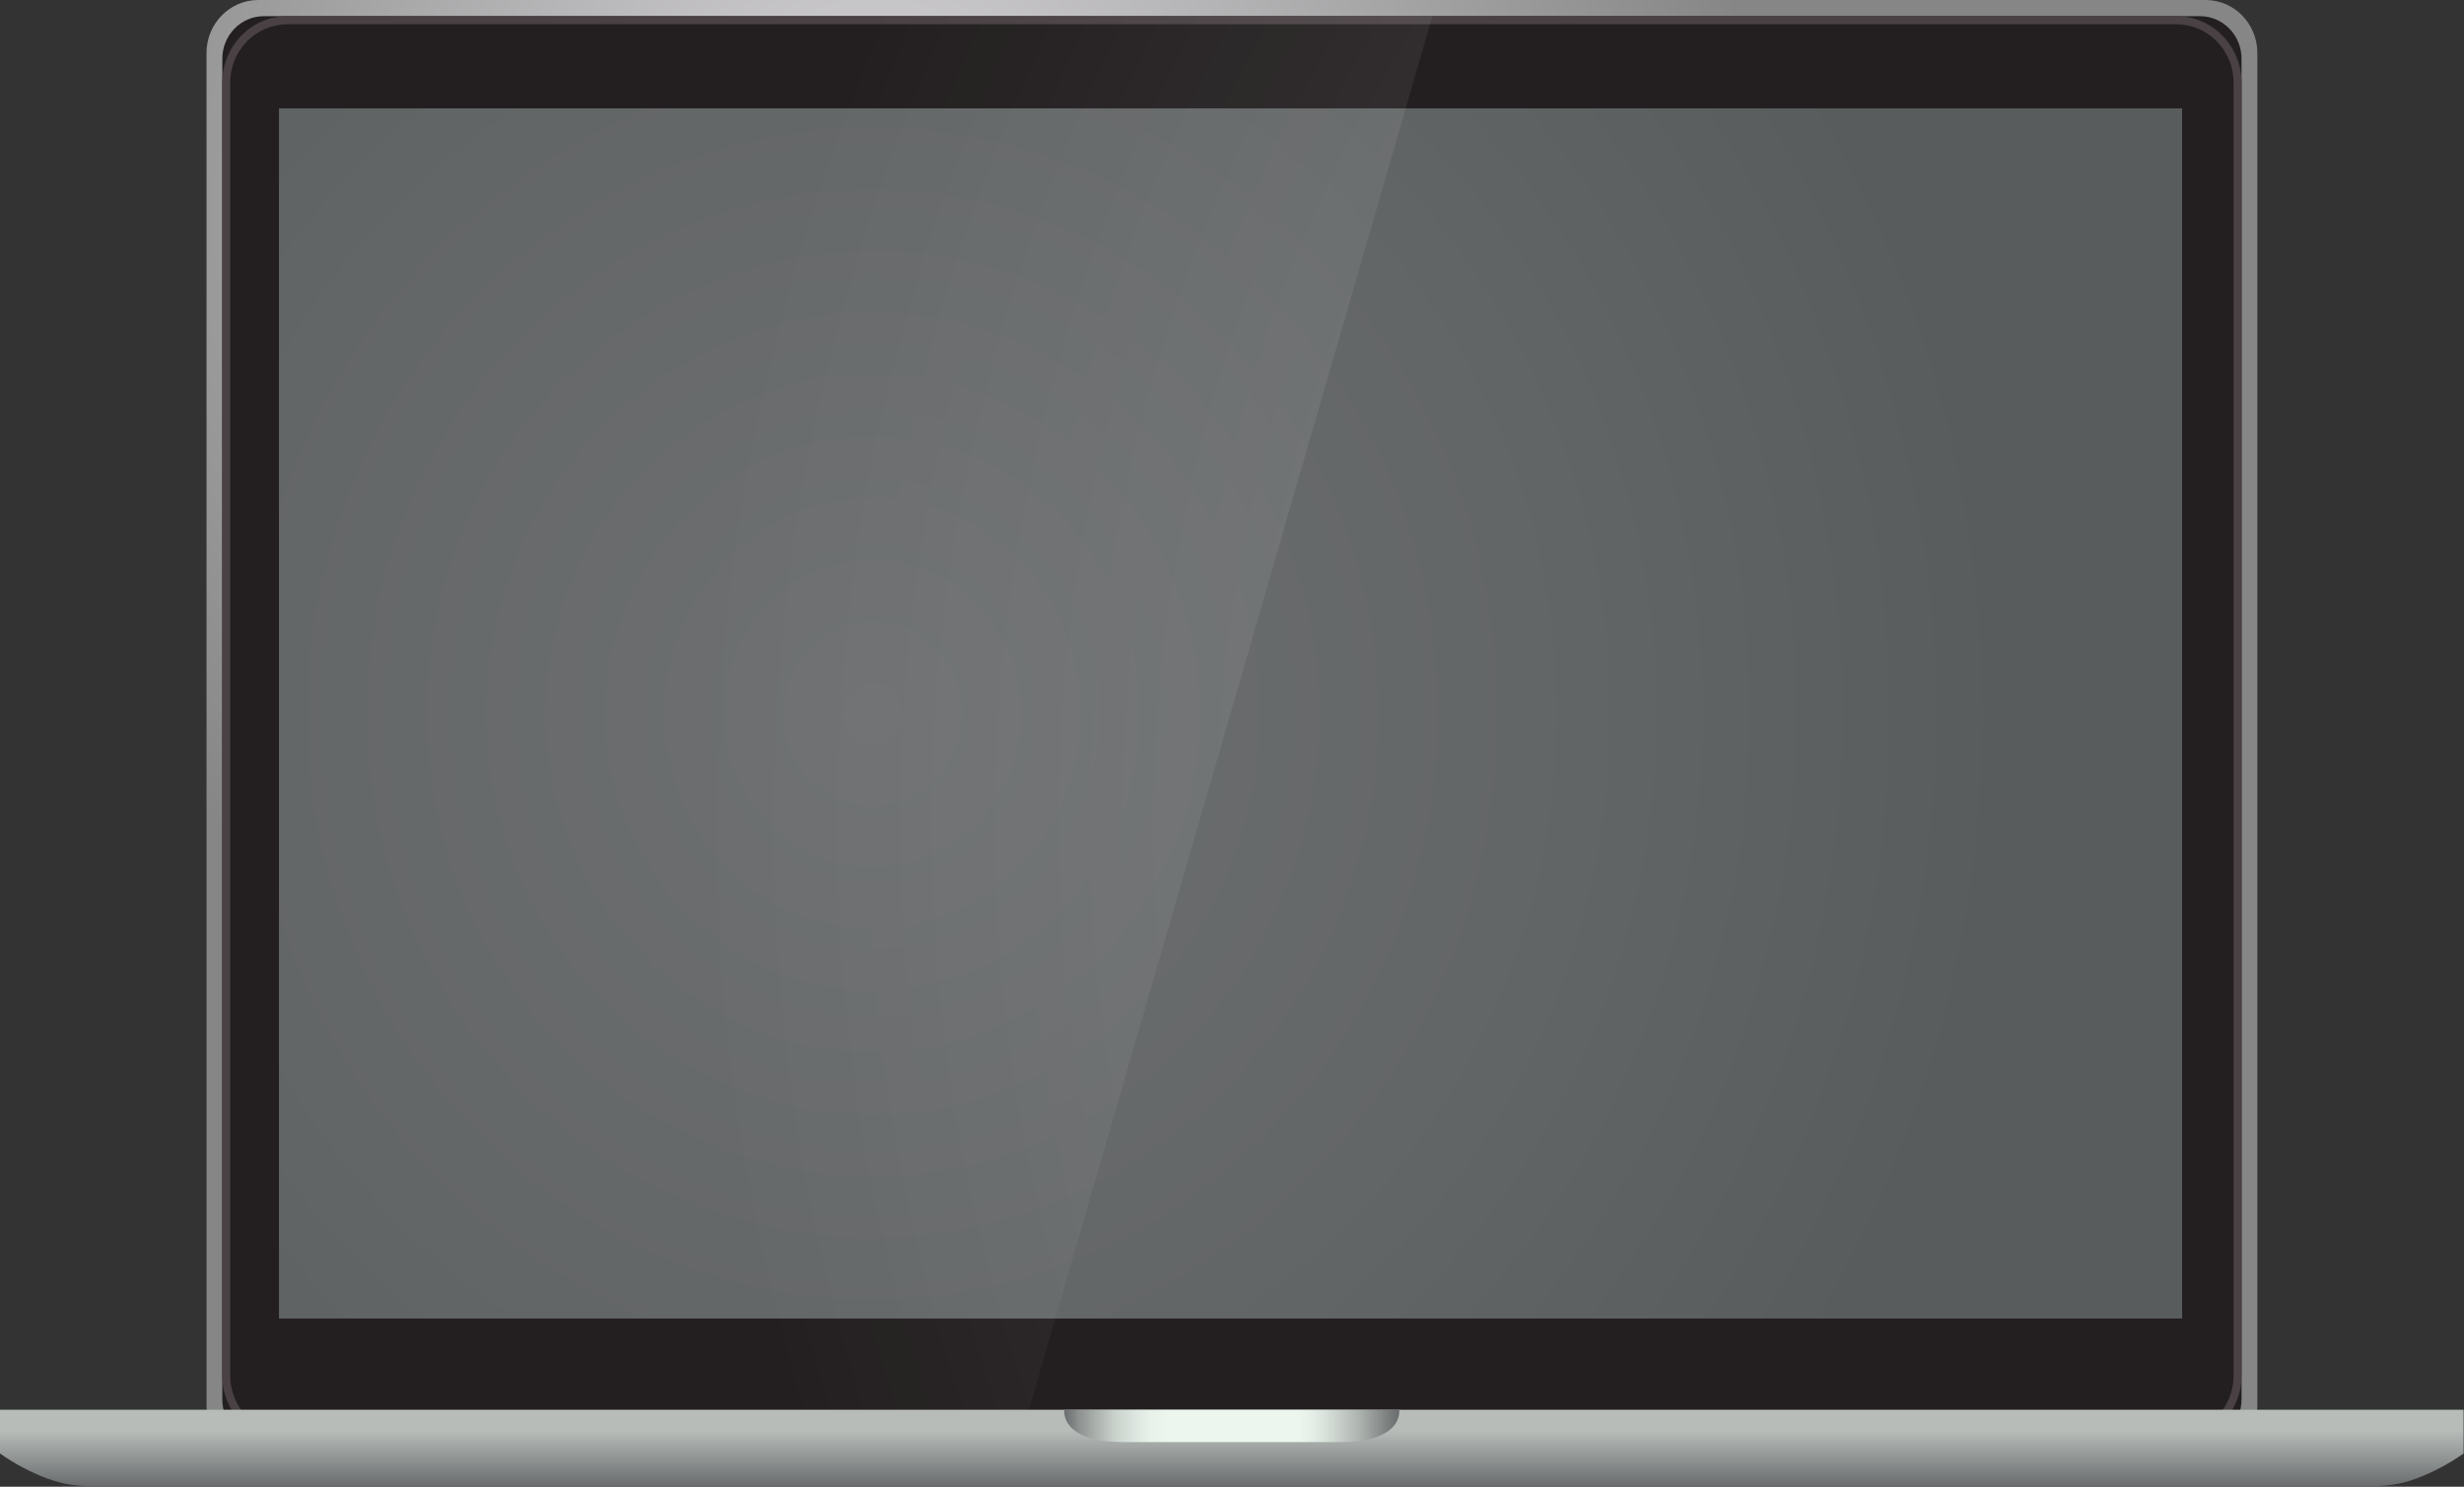 <svg width="401" height="242" viewBox="0 0 401 242" fill="none" xmlns="http://www.w3.org/2000/svg">
<rect x="0" y="0" width="401" height="242" fill="#333333" stroke="none"/>
<path d="M358.948 0H42.03C37.379 0 33.609 3.858 33.609 8.617V228.743C33.609 233.502 37.379 237.36 42.03 237.36H358.948C363.599 237.36 367.369 233.502 367.369 228.743V8.617C367.369 3.858 363.599 0 358.948 0Z" fill="url(#paint0_radial_26_224)"/>
<path d="M358.024 2.629H42.954C39.212 2.629 36.178 5.734 36.178 9.563V227.797C36.178 231.626 39.212 234.73 42.954 234.73H358.024C361.766 234.73 364.799 231.626 364.799 227.797V9.563C364.799 5.734 361.766 2.629 358.024 2.629Z" fill="#231F20"/>
<path d="M354.217 2.629H46.748C43.941 2.634 41.251 3.778 39.267 5.81C37.283 7.842 36.168 10.597 36.166 13.469V223.891C36.168 226.763 37.283 229.518 39.267 231.55C41.251 233.582 43.941 234.726 46.748 234.73H354.217C357.024 234.726 359.715 233.582 361.698 231.55C363.682 229.518 364.797 226.763 364.799 223.891V13.469C364.797 10.597 363.682 7.842 361.698 5.81C359.715 3.778 357.024 2.634 354.217 2.629ZM363.508 223.891C363.509 226.414 362.531 228.834 360.789 230.619C359.046 232.403 356.682 233.407 354.217 233.408H46.748C44.284 233.404 41.922 232.399 40.18 230.615C38.438 228.831 37.459 226.413 37.457 223.891V13.469C37.459 10.947 38.438 8.529 40.18 6.744C41.921 4.96 44.284 3.956 46.748 3.951H354.217C356.682 3.953 359.046 4.956 360.789 6.741C362.531 8.526 363.509 10.946 363.508 13.469V223.891Z" fill="#494143"/>
<path d="M355.126 17.639H45.402V214.624H355.126V17.639Z" fill="url(#paint1_radial_26_224)"/>
<path opacity="0.2" d="M233.115 2.629H46.76C43.953 2.634 41.262 3.778 39.278 5.81C37.294 7.842 36.179 10.597 36.178 13.469V223.891C36.179 226.763 37.294 229.518 39.278 231.55C41.262 233.582 43.953 234.726 46.76 234.73H165.921L233.115 2.629Z" fill="url(#paint2_radial_26_224)"/>
<path d="M200.864 229.472H0V236.591C2.342 238.246 4.877 239.596 7.544 240.61C11.393 242.057 13.604 241.885 17.992 242H382.933C387.32 241.885 389.532 242.057 393.391 240.61C396.058 239.593 398.592 238.243 400.936 236.591V229.472H200.864Z" fill="url(#paint3_linear_26_224)"/>
<path d="M227.696 229.472H173.226C173.226 229.472 172.317 234.731 182.899 234.731H218.022C228.604 234.731 227.696 229.472 227.696 229.472Z" fill="url(#paint4_linear_26_224)"/>
<defs>
<radialGradient id="paint0_radial_26_224" cx="0" cy="0" r="1" gradientUnits="userSpaceOnUse" gradientTransform="translate(142.816 35.604) scale(143.61 147.163)">
<stop stop-color="#DAD8DB"/>
<stop offset="1" stop-color="#868686"/>
</radialGradient>
<radialGradient id="paint1_radial_26_224" cx="0" cy="0" r="1" gradientUnits="userSpaceOnUse" gradientTransform="translate(141.708 116.131) scale(185.414 189.894)">
<stop stop-color="#6E7072"/>
<stop offset="0.63" stop-color="#626566"/>
<stop offset="1" stop-color="#595C5D"/>
</radialGradient>
<radialGradient id="paint2_radial_26_224" cx="0" cy="0" r="1" gradientUnits="userSpaceOnUse" gradientTransform="translate(427.915 134.231) scale(313.037 320.531)">
<stop stop-color="white"/>
<stop offset="0.09" stop-color="white" stop-opacity="0.949"/>
<stop offset="0.25" stop-color="white" stop-opacity="0.831"/>
<stop offset="0.45" stop-color="white" stop-opacity="0.631"/>
<stop offset="0.7" stop-color="white" stop-opacity="0.361"/>
<stop offset="0.99" stop-color="white" stop-opacity="0.02"/>
<stop offset="1" stop-color="white" stop-opacity="0"/>
</radialGradient>
<linearGradient id="paint3_linear_26_224" x1="200.468" y1="241.85" x2="200.468" y2="232.829" gradientUnits="userSpaceOnUse">
<stop stop-color="#6A6C6D"/>
<stop offset="0.29" stop-color="#818484"/>
<stop offset="1" stop-color="#B7BCB9"/>
</linearGradient>
<linearGradient id="paint4_linear_26_224" x1="173.207" y1="232.101" x2="227.715" y2="232.101" gradientUnits="userSpaceOnUse">
<stop stop-color="#6A6C6D"/>
<stop offset="0.04" stop-color="#8B8F8E"/>
<stop offset="0.1" stop-color="#AEB4B0"/>
<stop offset="0.15" stop-color="#C9D1CB"/>
<stop offset="0.21" stop-color="#DCE5DF"/>
<stop offset="0.26" stop-color="#E8F2EA"/>
<stop offset="0.32" stop-color="#ECF6EE"/>
<stop offset="0.7" stop-color="#ECF6EE"/>
<stop offset="0.74" stop-color="#E4EEE7"/>
<stop offset="0.8" stop-color="#D0D8D2"/>
<stop offset="0.88" stop-color="#AEB4B0"/>
<stop offset="0.96" stop-color="#7F8382"/>
<stop offset="1" stop-color="#6A6C6D"/>
</linearGradient>
</defs>
</svg>
